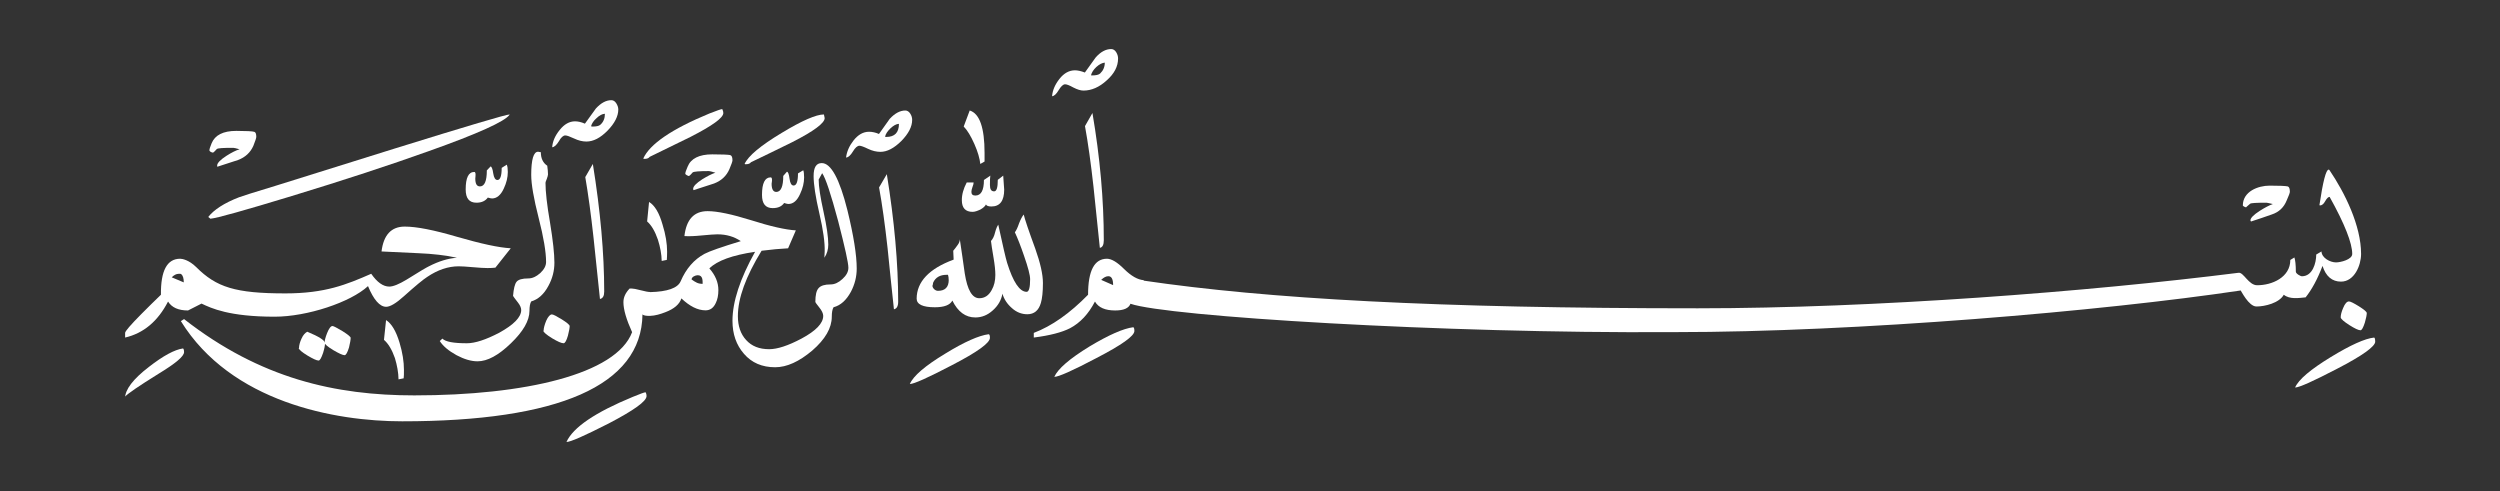 <svg version="1.2" xmlns="http://www.w3.org/2000/svg" viewBox="0 0 4292 843" width="4292" height="843">
	<rect x="0" y="0" width="4292" height="843" fill="#333333" stroke="none"/>
	<title>Basmala</title>
	<style>
		.s0 { fill: #ffffff } 
	</style>
	<path id="path2283" class="s0" d="m4077.8 586.5c-0.1 8.3-21.8 24-65.3 46.5-41.3 21.5-65.3 32.3-72.3 32.3 6-13.8 26.5-31 61.3-52.3 33.7-20.5 58.5-31.8 74.5-33.5 1.2 0.8 1.7 3 1.7 7z"/>
	<path id="path2285" class="s0" d="m4063.3 537.3c-0.1 3.5-1.1 9-3.3 16.5-2.8 8.7-5.3 13.2-7.5 13.2-3.5 0-9.8-3-19.3-9-9.2-6-14.2-10.2-14.7-13 0-4.5 1.5-10 4.2-16.2 3-7.5 6.5-11.3 10-11.3 2.5 0 8 2.8 17 8.3 9 5.7 13.5 9.5 13.5 11.5z"/>
	<path id="path2287" class="s0" d="m3931.3 329c-0.1 2-1.8 7-5.6 15.3-4.7 11.7-13.2 19.9-25.5 23.9-12 4.3-24 8.3-35.7 12.1l-1-1.8c0-4.2 5.5-9.7 16-16.5 8.7-5.5 16.2-9.5 22.5-11.7-6.5-1.5-10-2.3-11-2.3-17.3 0-26.5 0.5-28 1.8-5 4.2-7.3 6.2-6.8 6.2-1 0-5.7-2-5.7-3.3 0-23.9 26-34 46-34 16.7 0 27 0.5 31 1.3q3.7 1.1 3.7 9z"/>
	<path id="path2289" class="s0" d="m1947.5 568.3q0 12.7-65.3 46.5c-40.7 21.5-65 32.2-72.2 32.2 6.3-14 26.3-31.2 60.5-52.2q49.5-29.7 75-33c1.3 0.2 2 2.5 2 6.5z"/>
	<path id="path2291" class="s0" d="m1895 412.5c0 7.8-2.3 12.3-6.8 13-3.7-35-7.2-70-10.9-105-4.5-40.3-9.3-75-14.6-104l12.8-22.5c13 76.3 19.5 149 19.5 218.5z"/>
	<path id="path2293" class="s0" d="m1699.5 580c0 8.8-21.8 24.5-65.3 47-41.2 21.5-65.2 32.3-72.2 32.3 6-14 26.3-31.3 60.5-52 33-20.3 58-31.3 74.8-33.5 1.5 0.2 2.2 2.2 2.2 6.2z"/>
	<path id="path2295" class="s0" d="m1724 325.5c0 19.3-7.3 29-22 29-5.3 0-8.5-1.3-9.3-3.5-1.4 3-4.7 6-9.7 8.8-5.3 2.4-9.5 3.9-13.3 3.9-12.2 0-18.4-6.7-18.4-19.9-0.1-9.6 2.7-19.8 8.4-30.6h11.8c0 1.8-0.5 4.5-2 8-1.3 3.5-1.8 6.3-1.8 8.3 0 4.2 2.3 6.2 6.8 6.2 9.7 0 14.7-8.7 14.7-26.7l11-7.5c-0.5 2.5-0.7 8-0.7 16 0 7.5 2.2 11 7.2 11 4.3 0 6.3-6.5 6.3-19.8l9.3-7.2c1.2 16.8 1.7 24.8 1.7 24z"/>
	<path id="path2297" class="s0" d="m1690.3 277.3l-7.3 4.2c-1-9.3-4.2-20.8-10.2-34.3-6-13.5-12-23.5-18.3-30l10.3-27.5q25.5 7.9 25.5 72.8z"/>
	<path id="path2299" class="s0" d="m1145.3 432.3c0 6.2-0.3 10.9-0.5 13.9l-8.8 1.8c-0.2-11.5-2.5-23.8-6.5-36.5-5-14.5-11.2-25-18.5-31.3l3.3-33.5q14.6 8.7 23.2 39c5.3 17 7.8 32.5 7.8 46.5z"/>
	<path id="path2301" class="s0" d="m1257.5 275.3c0 1.9-1.8 6.9-5.3 15.2-5 11.5-13.7 19.7-26.2 24.5-11.8 3.7-23.5 7.5-35.5 11.5-0.3-1.5-0.5-2.3-0.5-2.3q0-6.3 15.8-16.5 13.4-8.2 22.4-11.2c-6-1.8-9.7-2.8-10.9-2.8-16.8 0-26.1 0.8-28.1 2.3-0.2 0.2-1.2 1.5-2.9 3.2q-2.7 3-3.8 3c-0.5 0-1.7-0.5-3.5-1.5-1.5-1-2.5-1.7-2.5-2.2 0-2.3 1.3-6.3 4-12.3 5.5-14 19.8-21.2 42.3-21.2 16.5 0 27 0.5 30.7 1.2 2.8 0.8 4 3.8 4 9z"/>
	<path id="path2303" class="s0" d="m1241.8 194c0 8.3-18.8 21.8-56.3 41-23.5 11.5-47 23-70.2 34.3-1.5 2.2-4.5 3.5-9 3.5l-2-0.5c11-24.8 49-50.8 113.7-77.5q19.1-7.5 21.8-7.5h0.2c1.3 2.7 1.8 5 1.8 6.7z"/>
	<path id="path2305" class="s0" d="m1380.5 304.5c0 9.3-2.3 18.8-6.8 28.3-5.2 11.7-11.9 17.4-20.2 17.4-1.5 0.1-3.8-0.7-7.3-1.7-4.2 6-10.7 8.8-19.7 8.8-12.3-0.1-18.3-7.5-18.3-22.8 0-20 5-30 14.8-30 1.2 0 2 0.8 2.2 2.5 0.3 0.8 0.3 2.5 0 4.8-0.2 2.5-0.5 3.7-0.5 3.7 0 9.3 2.8 14 8 14 8 0 12-9.3 12-27.5l6.3-7.2q3 0.3 4.5 12c1 7.7 3.2 11.7 7 11.7 5 0 7.5-7 7.5-20.8l9-5.4c1 2.2 1.5 6.2 1.5 12.2z"/>
	<path id="path2307" class="s0" d="m1415.8 202.8c0 8.4-18.5 22.4-56 41.4-23.5 11.8-47.3 23-70.5 34.3-1.8 2.5-4.8 3.5-9.5 3.5l-1.5-0.5q9.3-20.6 63.7-53.3c35-21.2 59.3-31.7 72.5-31.7 0.8 4.2 1.3 6.2 1.3 6.2z"/>
	<path id="path2309" class="s0" d="m1542 517.8c0 8-2.5 12.2-7.3 13.2-3.7-35-7.5-70-10.9-105-4.5-40.5-9.3-75.2-14.6-104.2l13.3-22.8c13 80.5 19.5 153.3 19.5 218.8z"/>
	<path id="path2311" class="s0" d="m316 604.5c0-3.5-0.8-5.8-1.8-6.3-14.4 2-34 12.6-58.7 31.8-27.2 21-40.8 38.8-40.8 53.8l0.1-3c4.5-5 23.4-18 57.2-39 29.2-17.8 44-30 44-37.3z"/>
	<path id="path2313" class="s0" d="m558 589.3c0 3.5-1 9-3.3 16.5-3 8.7-5.5 13.2-7.7 13.2-3.3 0-9.8-3-19.3-8.7q-14.2-8.7-14.9-12.8h0.5c0.2-5.2 1.7-10.5 4.5-16.5 2.5-5.7 6-9.5 9.7-11.5 20.5 8.5 30.5 15 30.5 19.8z"/>
	<path id="path2315" class="s0" d="m602 580c0 3.5-1 9-2.8 16.5-2.7 8.8-5.2 13.3-7.7 13.3-3.3-0.1-9.8-3.1-19.5-8.8-9.5-5.8-14.5-10-15.3-13h0.6c0-3.5 1.5-9 4.2-16 3.3-8.3 6.5-12.3 9.3-12.3 1.9 0.1 7.7 3.1 17.2 8.8 9.5 6 14 9.8 14 11.5z"/>
	<path id="path2317" class="s0" d="m693.5 635c0 6.5 0 11.3-0.5 14.5l-8.8 1.8c-0.2-11.8-2.4-23.8-6.2-36.5-5.2-14.8-11.5-25.1-18.8-31.3l3.6-34q14.2 9 23.2 39 7.5 25.1 7.5 46.5z"/>
	<path id="path2319" class="s0" d="m440 235c0 2-1.8 7-5 15.3-5 11.4-13.8 19.7-26.3 24.4-11.9 3.8-23.7 7.6-35.7 11.6-0.2-1.5-0.2-2-0.2-2 0-4.3 5.2-9.8 16-16.8q13.5-8.6 22.5-11.2c-6-1.8-9.8-2.5-11-2.5-16.8 0-26 0.5-28 2-0.3 0.2-1.3 1.5-3.3 3.5-1.7 2-3 2.7-3.5 2.7-1 0-2-0.5-3.7-1.2-1.5-1-2.3-2-2.3-2.5 0-2.3 1.3-6.3 3.8-12.3 5.7-14 19.7-21.3 42.5-21.3q26.2 0.1 30.7 1.6c2.3 0.5 3.5 3.5 3.5 8.7z"/>
	<path id="path2321" class="s0" d="m1110 680c0 8.8-21.5 24.3-65 47-41.3 21-65.5 31.8-72.5 31.8 11.3-25.1 49.3-50.8 114-77.5 12.5-5.1 19.8-7.8 21.5-7.8l0.8 0.5c0.9 2.2 1.2 4.2 1.2 6z"/>
	<path id="path2323" class="s0" d="m874.8 197c-8 11.5-54.3 32.5-138.8 62.5-66.5 23.8-144.7 49.5-235 77-82.2 25-128.7 38-139.7 39l-3.8-3c9.8-12.5 27.5-24 52.8-33.8 5.2-2 25.7-8.5 62-19.5 68.2-21.5 136.5-42.7 204.7-64 126.3-39.2 192-58.7 197.8-58.7z"/>
	<path id="path2325" class="s0" d="m978 559.8q0 4.8-3 16.5c-2.5 8.7-5 13-7.5 13-3.5 0-10-2.8-19.5-8.5-9.5-5.8-14.8-10.3-15.3-13h0.6q0-6.4 4.5-17.3c3.2-7 6.5-10.7 9.7-10.7 2.3 0 8 3 17 8.5 9 5.7 13.5 9.5 13.5 11.5z"/>
	<path id="path2327" class="s0" d="m951.8 451c0 13.8-3.3 27-10.3 39.8-7.5 14.2-17.5 23.2-29.5 26.7-2 3.3-3 8.8-3 16 0 17-10.7 35.5-32 56-21.2 20.5-40.2 30.8-57.2 30.8q-16.2 0-36-10.5c-13.3-7.3-23-15.3-28.8-24.3l4.5-4.2c5.3 5.5 19.3 8 42 8q21 0 55.5-18c25-13.8 37.8-26.8 37.8-39 0-4-2-8.3-5.5-12.8-5.3-6.7-8-10.5-8.5-11.5 1-12.2 3-20.5 6-24.2 3-3.8 9.7-5.8 20.2-5.8q10.1 0 20.3-9c6.7-6.2 10.2-12.5 10.2-19.2 0-17-4.2-42.3-12.7-75.5-8.5-33.3-12.8-58-12.8-74 0-26.5 4-39.8 11.8-39.8l4.7 0.8c0 10.7 3.8 18.4 11 23.2 0.8 5.8 1.3 10.8 1.3 14.8 0 1.7-0.8 4.2-2 7.7-1.5 3.3-2.3 5.8-2.3 6.8 0 15.2 2.5 38 7.8 68.5 5 30.4 7.5 53.5 7.5 68.7z"/>
	<path id="path2329" class="s0" d="m871.8 295.3c0 9.2-2.3 18.7-6.8 28.2-5.2 11.5-12.2 17.2-20.2 17.2-1.5 0-4-0.5-7.3-1.5-4.2 5.8-10.7 8.8-19.5 8.8-12.5 0-18.5-7.5-18.5-22.8 0-20 4.8-30 14.8-30 1 0 1.7 0.8 2 2.5 0.2 1 0.2 2.8 0 5-0.3 2.5-0.3 3.8-0.3 3.8 0 9 2.5 13.5 8 13.5 7.8 0 11.8-9 11.8-27.5l6.5-6.8c1.7 0.3 3.5 4.3 4.5 12 1.2 7.5 3.5 11.3 7.2 11.3 4.8 0 7.3-6.8 7.3-20.8l8.7-5.5c1.3 3 1.8 7 1.8 12.5z"/>
	<path id="path2331" class="s0" d="m1037.3 500.5c0 7.5-2.3 11.8-7.3 12.8-3.5-35-7.2-70-11-105q-6.7-60.8-14.2-104.3l13-22.5q19.5 120.8 19.5 219z"/>
	<path id="path2333" class="s0" d="m1940.8 521.5c-3 7.8-11.8 11.5-26.3 11.5-17.2 0-28.7-5-34.7-15.3q-16.5 31.9-42.8 45.8c-13.7 7-34.5 12.5-62.2 16v-8c31-11.7 62.2-33.8 93.2-65.5 0-41.3 10.8-61.8 32.5-61.8 7.8 0.1 17.5 5.8 29.5 17.8 12 11.8 23.3 18.3 33.5 19v0.8c212.5 31.2 501.3 47.5 951.3 47.5 304-0.1 669-28.3 928.5-61 8.5-1.1 17.2 21.4 31.7 21.4 25.8 0.1 57-13.7 57-43.4l7-4.3c1.5 4.3 2.5 12.5 2.5 24.5 0 3.3 7.8 7.8 10.5 7.8 18.3-0.1 24.5-22.8 24.5-37.3l9-5.3c0.5 11.3 15 18.8 25 18.8 7.5 0 27.8-4.8 27.8-14.5 0-18.5-12.8-51.3-38.8-98-2.2 0-4.7 2.2-7.5 7.2q-4.1 7.5-9 7.5l-1-0.5c6-40.5 11.3-61 15.8-61l1.2 0.5c26.8 39.5 54.5 95.8 54.5 144.3 0 19.5-11.5 47.5-34.5 47.5-15.2 0-26-9-31.7-27-8.5 22.5-18.3 40.5-29 54-12 1.2-27.5 3.7-37.5-4.5-7.8 14.2-32.3 20.2-47 20.2-13.3 0-26.5-27.5-27-27.5-237.5 35.5-658 71.5-971.3 71.5-1 0-2 0-3.2 0q-1.5 0-3 0c-391.8 2.5-866.5-27-928.5-48.7zm-29.8-32c0-10.3-2.7-15.3-8.2-15.3-3.8 0-7.8 2-12.3 6.3z"/>
	<path id="path2335" class="s0" d="m1919.5 100.5q0 20.3-19.5 37.5c-12.8 11.8-26.3 17.5-39.8 17.5-5 0-10.7-1.8-17.5-5.3-6.7-3.7-11.2-5.5-14.2-5.5-3.3 0-7 3.5-11 10.1q-6 10.1-11.3 10.4 1.2-15.3 12.8-29.9c7.7-9.8 16.7-14.6 26.5-14.6 4.7 0 10.5 1.3 17 3.8 6.2-8.5 12.2-17 18.5-25.8 8.5-9.7 17.5-14.5 26.7-14.5 3.3 0 6.3 1.8 8.5 5.3 2.3 3.7 3.3 7.2 3.3 11zm-22.8 7c-4.5 0.5-9.2 2.7-14.5 7.5-5 4.7-8 9.5-9.2 14.3 0.5 0.2 1.2 0.2 1.7 0.2 6.8 0 11.5-1 14-3.3 5.3-5 8-11.2 8-18.7z"/>
	<path id="path2337" class="s0" d="m1790.5 486c0 15.3-1.3 26.5-3.5 34q-5.6 19.5-23.3 19.5c-9.7 0-18.7-3.5-26.4-10.5-8.1-7-13.6-15.3-16.3-24.8q-3 16.6-16.5 28.6c-9 8.2-19 12.2-30 12.2-17 0-30-9.8-39.5-29-4 7.8-14.3 11.5-30 11.5-20.8 0-31.3-5-31.3-14.8 0.1-28.9 21.3-51.5 63.5-67l-0.7-15.2q3.8-4.5 7.5-9.8c2.5-3.2 3.8-6.7 3.8-9.9 3 19.5 5.7 39 8.5 58.7 4.5 28.3 12.7 42.5 24.9 42.5 9.3 0 16.3-4.8 21.3-14 4.3-7.5 6.3-16 6.3-26 0-7.5-1-17.3-3-29q-3.8-22.5-4.5-29.3c3-3.2 5.5-8 7-14.5 1.7-6.5 3.7-11 5.5-13.5 7.7 35.3 12.7 57.3 15.2 65.5 10.3 33 21.5 49.8 33.5 49.8q6 0 6-21.8c0-6.7-3.5-20.2-10.5-40.2-5.7-16.7-11-30.2-15.7-40.2 2.2-2.8 4.7-7.8 7.2-15.3 2.8-7.2 5.5-12.2 8-15.2 1.8 7.7 8.3 27.2 19.8 58.5 8.7 24.5 13.2 44.2 13.2 59.2zm-161.8-5.5c0.1-3.2-0.4-6.2-1.2-8.7h-2.5c-11.2 0-19 4.5-23 13.5 0 0.7-0.2 2.2-0.7 4.2 0 0.3-0.3 0.5-0.5 0.8 0 2.2 1 4.2 3 6.2 2 1.8 4.2 2.8 6.5 2.8 12.2 0 18.5-6.3 18.5-18.8z"/>
	<path id="path2339" class="s0" d="m1103 539.8c-1.5 122.2-144.8 183.5-412.5 183.5-115.8 0-293.8-32.8-380-172l5.5-3.5c131.3 102.5 260.3 131 395.3 131 189.7 0 346.7-36.3 373.9-108.5-9.9-21.8-14.9-39-14.9-51.5 0-8.3 3.5-16 10.7-23.5h3.3q4.1 0 15.7 3c7.5 2 13 3 16 3v0.2c30-0.7 47.5-7 52.5-18.5 9.3-21.7 23-37.5 41-47.2q12.8-6.8 62.3-21.8c-11.3-7.7-24.5-11.7-40.3-11.7-4.7 0-14 0.7-27.7 2-12 1.2-21.5 1.5-28.8 1q4.9-42.8 39.8-42.8c16.7 0 41.7 5.3 74.5 15.5 34 10.8 59.7 16.5 77 17.5l-13.3 30.8c-13.2 0.7-28.5 2-45.5 4.2-27.2 44.3-40.7 81.5-40.7 112.3 0 17 4.7 30.7 14.2 41 9.5 10.5 22.5 15.7 39.5 15.7 14 0 32.5-6 55.5-18.2 24.8-13.3 37.3-26.3 37.3-39 0-4-2.3-9-6.8-14.5-4.5-5.5-6.7-8.8-6.7-9.5 0-11.5 1.7-19.5 5.7-23.8 3.8-4.2 10.5-6.2 20.5-6.2 6.8 0 13.5-3 20.3-9.3 6.7-6 10.2-12.5 10.2-19.2 0-8.8-6-35.3-17.5-80-12.5-46.5-21.5-74-27.5-82.5-4 7.2-6 11-6 11 0 11.7 2.8 30.2 8.3 55 5.5 25 8.2 43.7 8.2 56.7q0 12.4-6.7 22.5l0.5-10.7c0.5-15-2.5-36.8-9-64.8-6.8-29.2-10-50.7-10-64.7 0-15 4.5-22.3 14-22.3 15.7 0 30.5 26.8 44 80.8 10.7 43.7 16 77.2 16 100.2 0 14-3.3 27.3-10 40-7.8 14.3-17.5 23.3-29.8 26.5-2 3.5-3 8.8-3 16.3 0 19.2-11.2 38.7-33.5 58-22.5 19-43.7 28.7-63.7 28.7-22.5 0-40.3-7.7-53.5-23-13.3-15.2-19.8-34-19.8-56.7 0-32.8 13-72.3 38.8-118.5-38.8 5.7-65 15.2-78.5 28.5 10.2 11.5 15.5 24 15.5 37.2 0 8.8-1.5 16.3-4.5 22.3-3.8 8.2-9.5 12.5-17.5 12.5-13.5 0-27.3-7-41.5-20.5-3.3 10.2-12.5 18-27.5 23.7-8.5 3.3-17.3 6-26.3 6.3-7 0.2-11.5-0.8-13-2.5zm103.3-52.5c0-6.3 0.2-14.8-8.5-14.8-3.8 0-10.5 2.8-10.5 7.3 7.2 5 11 7.5 19 7.5z"/>
	<path id="path2341" class="s0" d="m1566 205.8c0 11.7-6.3 23.7-18.5 36.2q-18.8 18.7-36 18.7c-6.8 0-14-1.7-21.3-5.2-7.2-3.5-12.2-5.3-14.7-5.3-3.5 0-7.3 3.3-11.3 10-3.9 6.5-7.9 10-11.7 10.3q1.9-15.4 12.8-29.3c7.9-10 16.7-15 26.7-15 5.5 0 11.3 1.3 17 3.8 6-8.5 12.3-17.3 18.5-26 8.8-9.5 17.8-14.3 26.8-14.3 3.2 0 6.2 1.8 8.4 5.3 2.3 3.5 3.3 7.2 3.3 10.7zm-22.8 6.8c-4.5 0.2-9.4 3-14.4 7.7-5 4.8-8.3 9.5-9.3 14.3 0.5 0.5 1.3 0.5 2 0.5q21.8 0 21.8-22.5z"/>
	<path id="path2343" class="s0" d="m1061.5 188c0 11.5-6.3 23.8-18.5 36.3-12.3 12.5-24.3 18.7-36.3 18.7q-10.1 0-21-5.2c-7.5-3.5-12.5-5.3-15.2-5.3-3.5 0-7.3 3.3-11 10-4 6.5-7.8 10-11.5 10.3 0.7-10 5-20 13-29.8 7.7-9.7 16.5-14.7 26.2-14.7 5 0 10.5 1.2 17 4 6.3-8.5 12.5-17.3 18.8-26 8.7-9.5 17.5-14.3 26.5-14.3 3.5 0 6.2 1.8 8.5 5.3 2.2 3.5 3.5 7 3.5 10.7zm-23 7.3q-6.8 0.3-14.3 7.5c-5.2 4.5-8.2 9.2-9.5 14 0.8 0.2 1.5 0.5 2.3 0.5q10.1 0 13.5-3c5.5-4.8 8-11 8-19z"/>
	<path id="path2345" class="s0" d="m876.8 426.3l-26.3 33.2q-6.4 0.7-13.5 0.7c-5.5 0-14-0.5-25.2-1.5-11-1-19.3-1.5-24.3-1.5-18 0-36 6-54.2 18.3q-10.5 6.7-39.8 33c-13.5 12.2-23.7 18.2-30.5 18.2-11 0-21.5-12-31.2-35.5-30 27.8-104.5 52.5-160.3 52.5-78.2 0-108.7-14.5-125.5-22.5l-23.2 11.8c-16.5 0-27.8-5-34.3-15.3-17.5 34-42.2 54.5-73.7 61.8v-8c0-2.8 9.2-13.5 28-32.5 11-11 22-22 33.5-33-0.5-41.3 10.5-61.8 33-61.8 3.5 0 15 2 27.5 14.3 34.7 34.7 67.2 45.2 153.2 45.2 68.3 0 105-15.2 147.3-33.7 10.2 14.7 20.5 22 31 22 6.7 0 16.5-4 29.5-11.8 22.2-14 35.2-21.5 38.5-23 17-8.7 33-13.7 48.2-14.7-19.7-4.3-41.7-6.8-66-7.8-41.2-2-62.2-3-63.5-3q5.3-42.7 39.8-42.7c20.7 0 50.5 6 89.7 17.5 41.5 12 72.3 18.7 92.3 19.7zm-561.3 58.5c0-7-1.5-11.7-4.2-14-0.8-0.5-1.5-0.7-1.8-0.7h-3c-3.7 0-7.7 2-11.7 6z"/>
</svg>